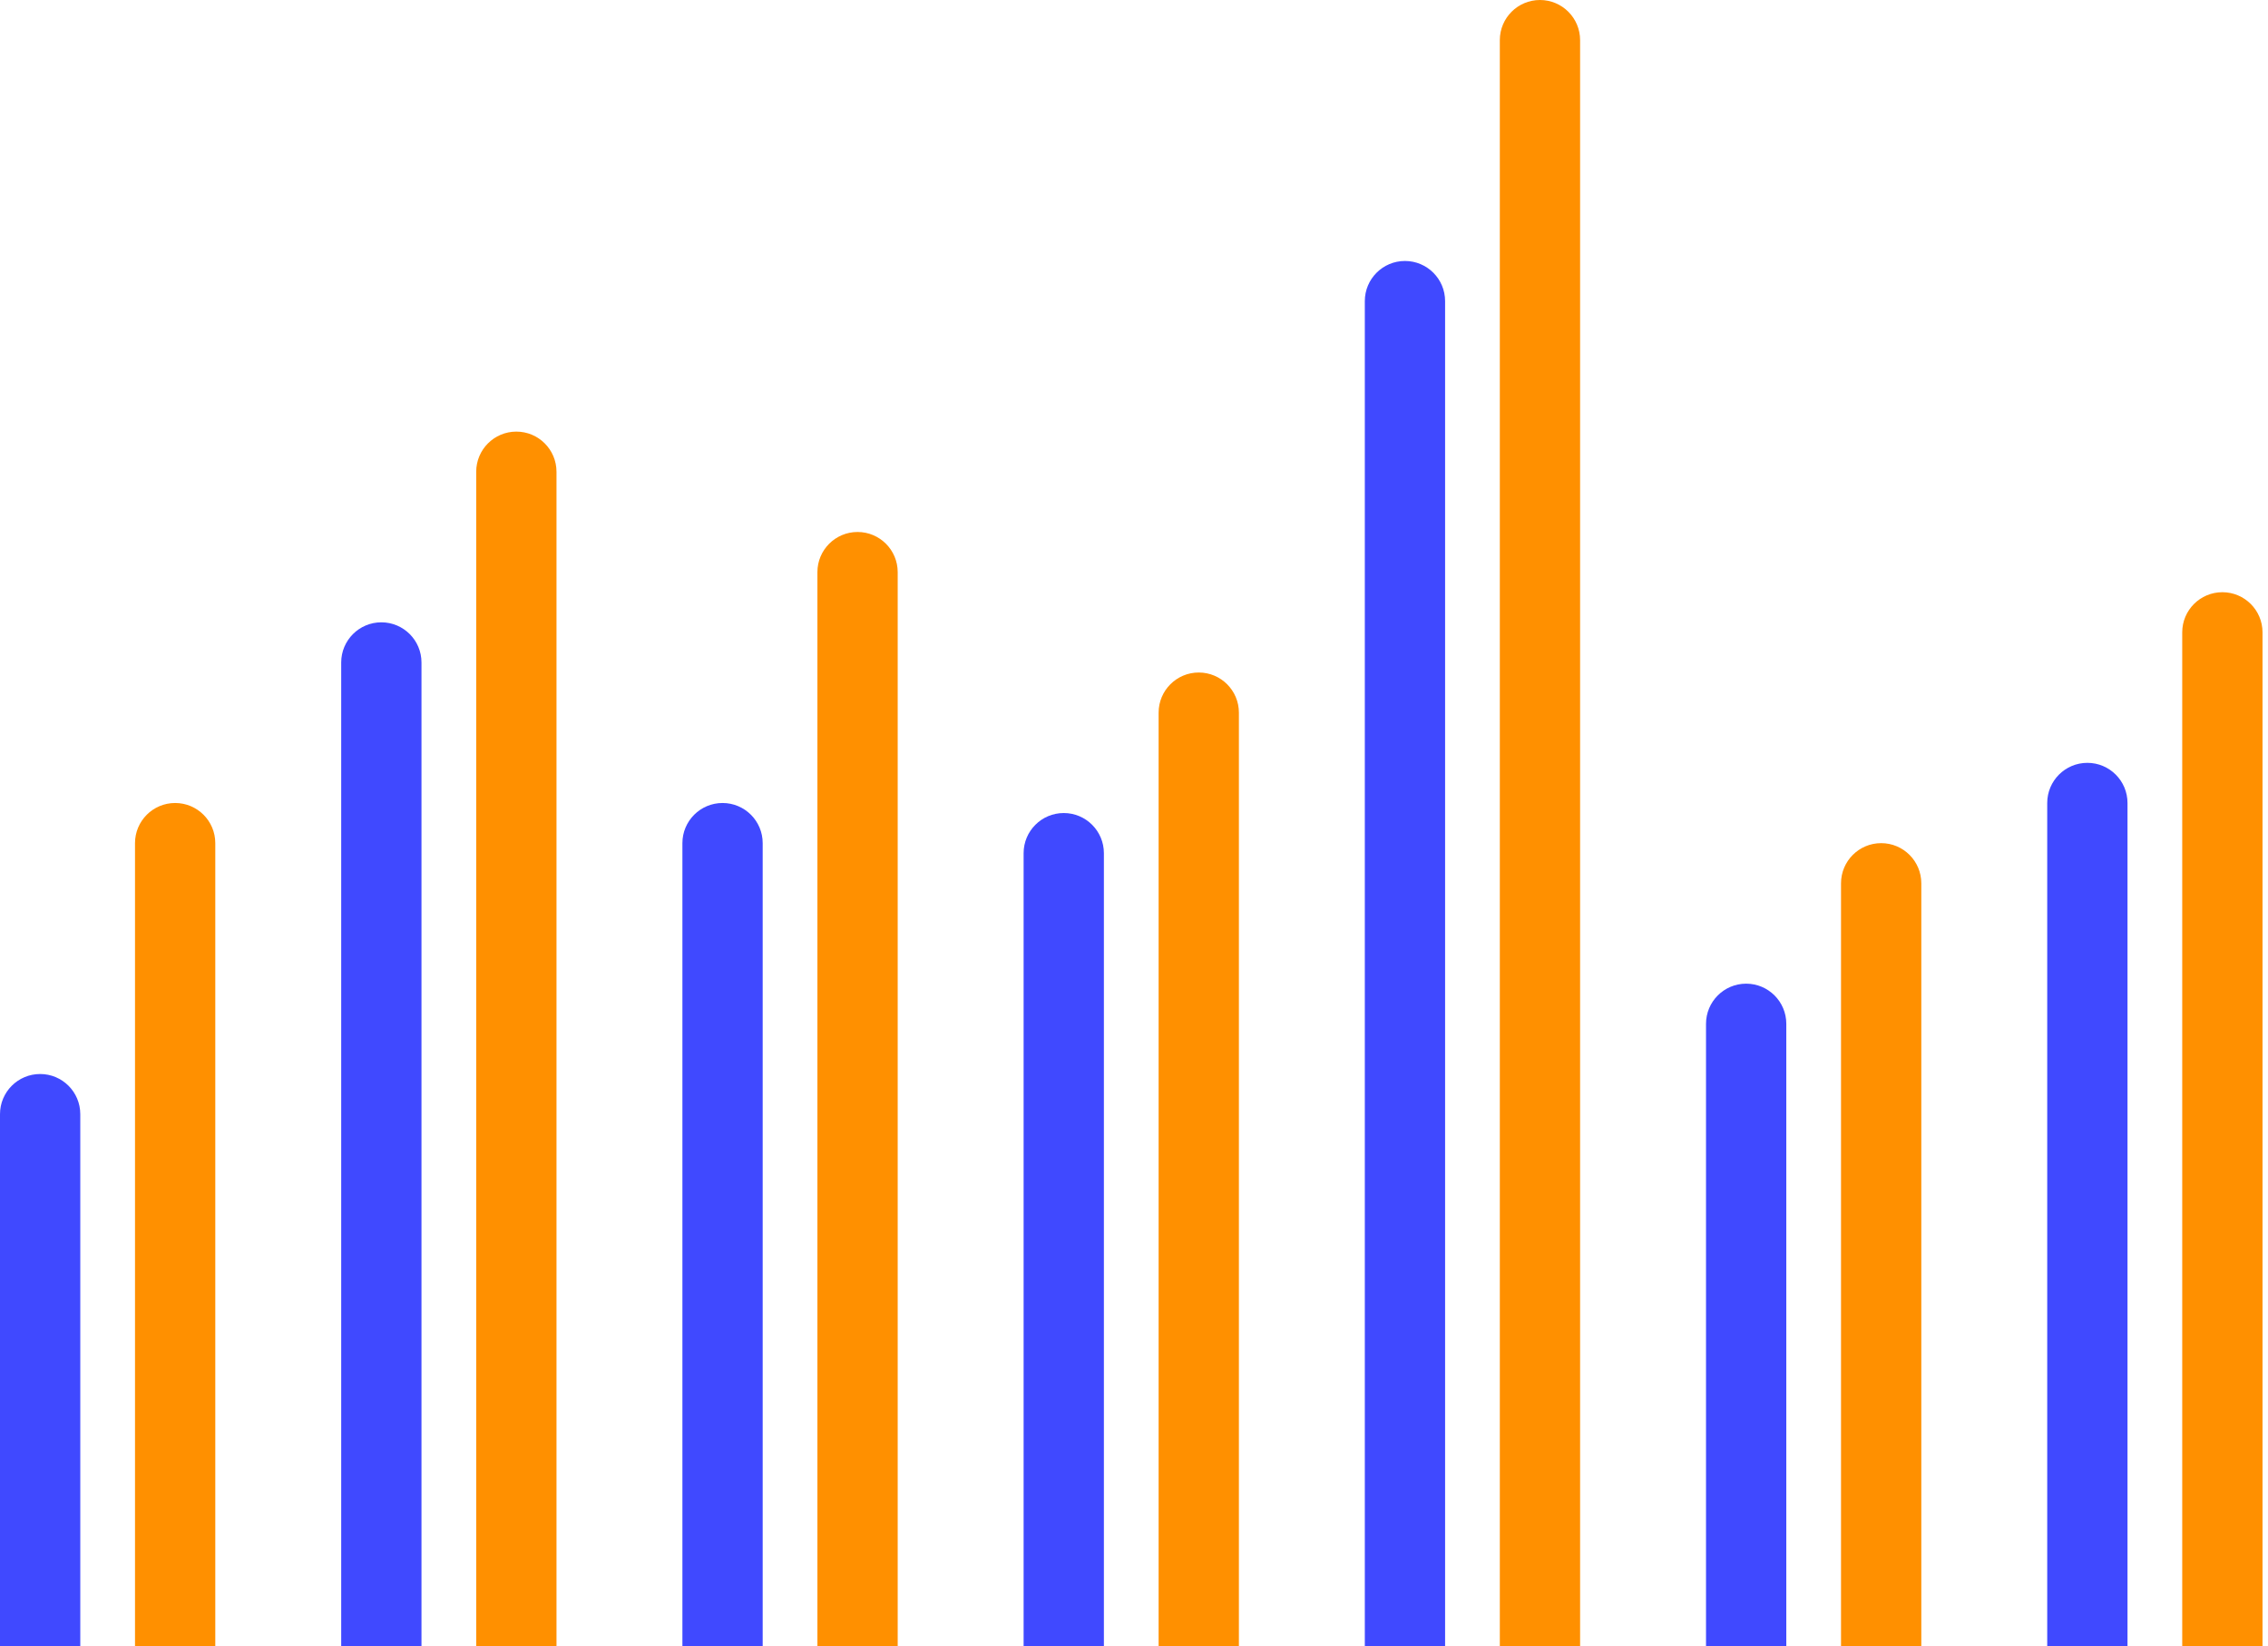 <svg width="226" height="164" viewBox="0 0 226 164" fill="none" xmlns="http://www.w3.org/2000/svg">
<path d="M102 85C102 82.791 103.791 81 106 81C108.209 81 110 82.791 110 85V164H102V85Z" fill="#4049FF"/>
<path fill-rule="evenodd" clip-rule="evenodd" d="M115.453 71C115.453 68.791 117.244 67 119.453 67C121.662 67 123.453 68.791 123.453 71V164H115.453V71Z" fill="#FF9000"/>
<path fill-rule="evenodd" clip-rule="evenodd" d="M204 80C204 77.791 205.791 76 208 76C210.209 76 212 77.791 212 80V164H204V80Z" fill="#4049FF"/>
<path d="M217.453 63C217.453 60.791 219.244 59 221.453 59C223.662 59 225.453 60.791 225.453 63V164H217.453V63Z" fill="#FF9000"/>
<path fill-rule="evenodd" clip-rule="evenodd" d="M170 102C170 99.791 171.791 98 174 98C176.209 98 178 99.791 178 102V164H170V102Z" fill="#4049FF"/>
<path d="M183.453 88C183.453 85.791 185.244 84 187.453 84C189.662 84 191.453 85.791 191.453 88V164H183.453V88Z" fill="#FF9000"/>
<path d="M34 66C34 63.791 35.791 62 38 62C40.209 62 42 63.791 42 66V164H34V66Z" fill="#4049FF"/>
<path fill-rule="evenodd" clip-rule="evenodd" d="M47.453 47C47.453 44.791 49.244 43 51.453 43C53.662 43 55.453 44.791 55.453 47V164H47.453V47Z" fill="#FF9000"/>
<path d="M136 30C136 27.791 137.791 26 140 26C142.209 26 144 27.791 144 30V164H136V30Z" fill="#4049FF"/>
<path fill-rule="evenodd" clip-rule="evenodd" d="M149.453 4C149.453 1.791 151.244 0 153.453 0C155.662 0 157.453 1.791 157.453 4V164H149.453V4Z" fill="#FF9000"/>
<path fill-rule="evenodd" clip-rule="evenodd" d="M0 111C0 108.791 1.791 107 4 107C6.209 107 8 108.791 8 111V164H0V111Z" fill="#4049FF"/>
<path d="M13.453 84C13.453 81.791 15.244 80 17.453 80C19.662 80 21.453 81.791 21.453 84V164H13.453V84Z" fill="#FF9000"/>
<path fill-rule="evenodd" clip-rule="evenodd" d="M68 84C68 81.791 69.791 80 72 80C74.209 80 76 81.791 76 84V164H68V84Z" fill="#4049FF"/>
<path fill-rule="evenodd" clip-rule="evenodd" d="M81.453 57C81.453 54.791 83.244 53 85.453 53C87.662 53 89.453 54.791 89.453 57V164H81.453V57Z" fill="#FF9000"/>
</svg>
